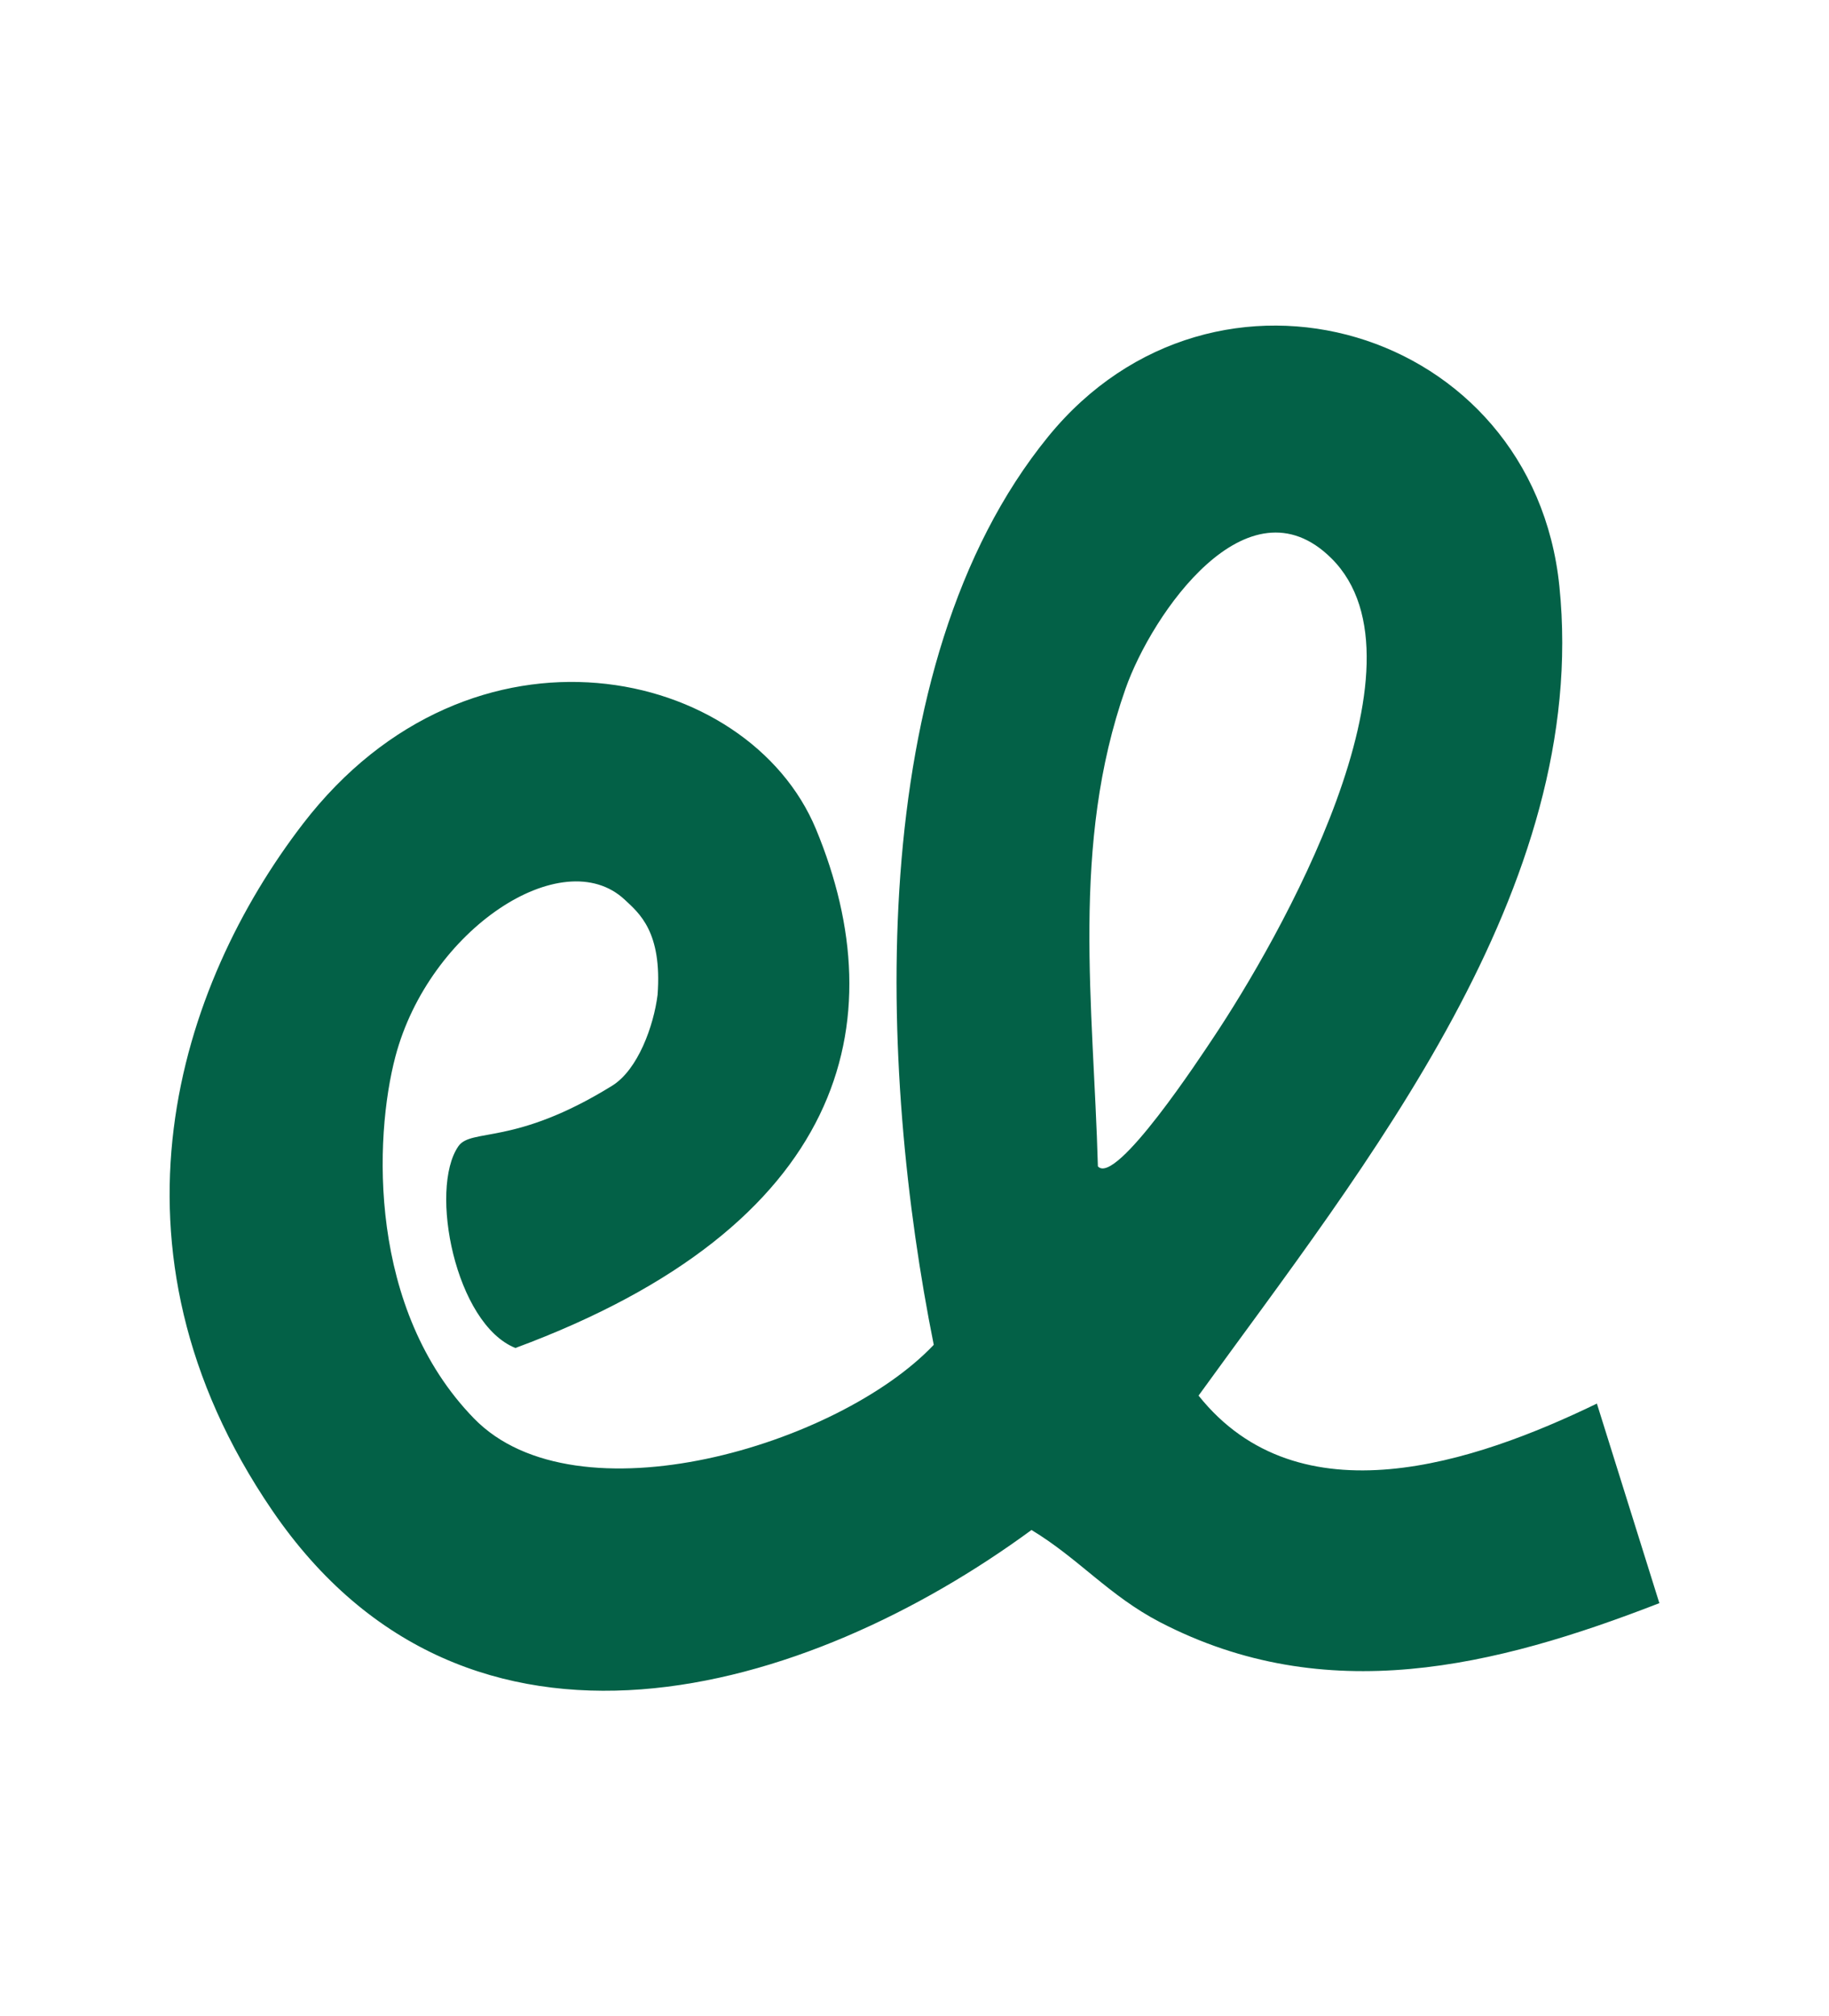 <?xml version="1.0" encoding="UTF-8"?>
<svg id="Camada_1" data-name="Camada 1" xmlns="http://www.w3.org/2000/svg" viewBox="0 0 1423.41 1568.87">
  <defs>
    <style>
      .cls-1 {
        fill: #036147;
      }
    </style>
  </defs>
  <path class="cls-1" d="M401.12,1048.84c-46.78-18.79-67.38-123.53-44.44-156.89,9.98-14.51,43.53,0,119.71-47.16,20.17-12.49,32.38-46.8,35.37-70.74h0c3.63-48.97-14.26-63.48-25.63-74.08-48.28-44.99-152.23,22.95-178.42,122.14-16.67,63.16-21.4,196.81,61.21,281.59,79.65,81.74,283.53,21.01,357.77-57.33-42.67-212.57-56.3-528.24,89.07-706.67,129.93-159.47,377.25-85.08,397.82,116.42,24.02,235.28-151.38,450.77-280.81,629.76,78.44,98.3,215.01,52.19,310,6.21l48.62,155.28c-128,49.67-259.36,81.92-388.61,14.81-39.63-20.58-63.55-49.78-100.03-71.73-174.14,127.85-438.54,207.87-590.89-15.22-140.03-205.04-72.38-408.89,23.75-534.04,131.46-171.15,346.88-122.88,399.48,4.08,62.16,150.03,23.13,308.34-233.98,403.56ZM1036.21,434.47c-65.34-64.93-139.75,43.15-160.26,101.37-42.81,121.53-24.97,246.8-21.52,371.68,13.89,15.61,80.81-86.62,89.56-99.71,51.2-76.55,174.18-291.9,92.21-373.35Z"/>
</svg>